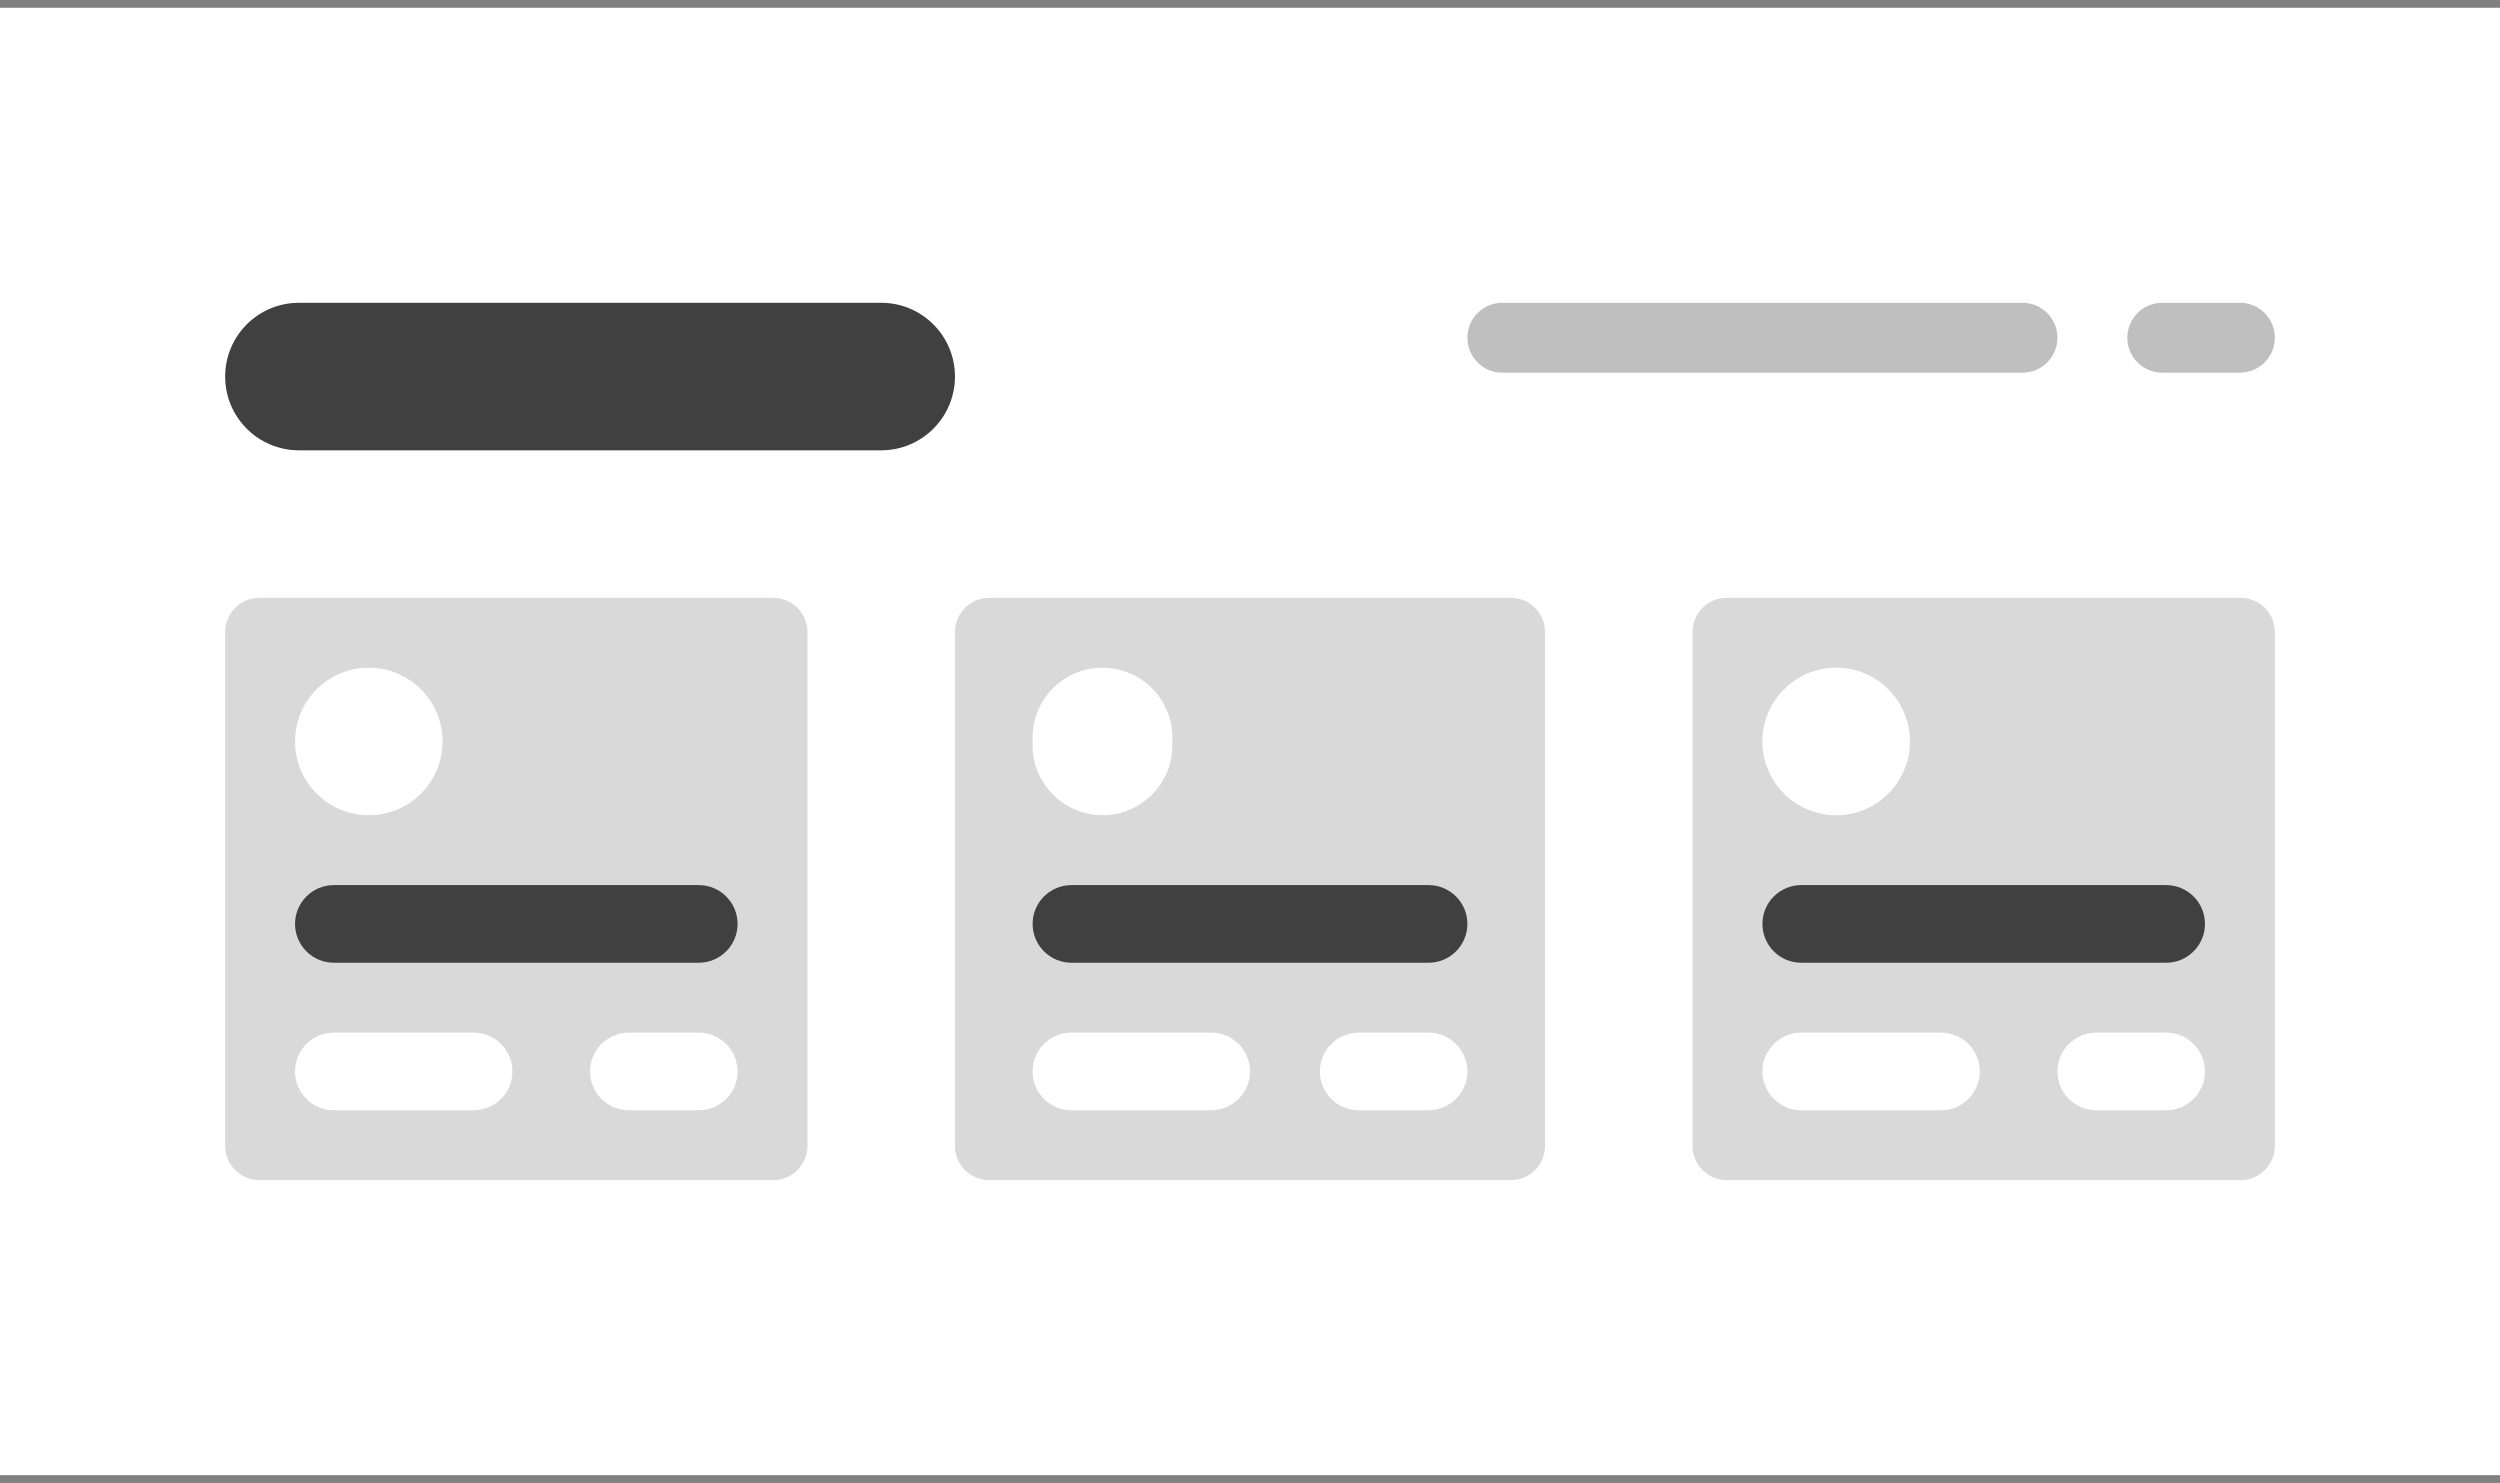 <svg width="322" height="191" xmlns="http://www.w3.org/2000/svg" xmlns:xlink="http://www.w3.org/1999/xlink" overflow="hidden">
  <rect width="100%" height="100%" fill="#808080" stroke="none"/>
  <g transform="translate(-961 -529)">
    <rect x="961" y="530" width="322" height="189" fill="#FFFFFF"/>
    <path d="M990 577.5C990 572.253 994.253 568 999.5 568L1074.5 568C1079.75 568 1084 572.253 1084 577.5L1084 577.5C1084 582.747 1079.75 587 1074.5 587L999.5 587C994.253 587 990 582.747 990 577.5Z" fill="#404040" fill-rule="evenodd"/>
    <path d="M1235 572.5C1235 570.015 1237.01 568 1239.5 568L1249.5 568C1251.99 568 1254 570.015 1254 572.5L1254 572.5C1254 574.985 1251.99 577 1249.5 577L1239.5 577C1237.01 577 1235 574.985 1235 572.5Z" fill="#BFBFBF" fill-rule="evenodd"/>
    <path d="M1150 572.5C1150 570.015 1152.01 568 1154.5 568L1221.5 568C1223.99 568 1226 570.015 1226 572.5L1226 572.5C1226 574.985 1223.99 577 1221.5 577L1154.5 577C1152.01 577 1150 574.985 1150 572.5Z" fill="#BFBFBF" fill-rule="evenodd"/>
    <path d="M990 610.411C990 607.975 991.975 606 994.411 606L1060.59 606C1063.03 606 1065 607.975 1065 610.411L1065 676.589C1065 679.025 1063.03 681 1060.59 681L994.411 681C991.975 681 990 679.025 990 676.589Z" fill="#D9D9D9" fill-rule="evenodd"/>
    <path d="M1037 667C1037 664.239 1039.24 662 1042 662L1051 662C1053.76 662 1056 664.239 1056 667L1056 667C1056 669.761 1053.76 672 1051 672L1042 672C1039.24 672 1037 669.761 1037 667Z" fill="#FFFFFF" fill-rule="evenodd"/>
    <path d="M999 667C999 664.239 1001.24 662 1004 662L1022 662C1024.76 662 1027 664.239 1027 667L1027 667C1027 669.761 1024.76 672 1022 672L1004 672C1001.24 672 999 669.761 999 667Z" fill="#FFFFFF" fill-rule="evenodd"/>
    <path d="M999 624.5C999 619.253 1003.25 615 1008.5 615L1008.5 615C1013.75 615 1018 619.253 1018 624.5L1018 624.5C1018 629.747 1013.75 634 1008.5 634L1008.5 634C1003.25 634 999 629.747 999 624.5Z" fill="#FFFFFF" fill-rule="evenodd"/>
    <path d="M999 648C999 645.239 1001.24 643 1004 643L1051 643C1053.76 643 1056 645.239 1056 648L1056 648C1056 650.761 1053.76 653 1051 653L1004 653C1001.24 653 999 650.761 999 648Z" fill="#404040" fill-rule="evenodd"/>
    <path d="M1084 610.411C1084 607.975 1085.97 606 1088.41 606L1155.59 606C1158.03 606 1160 607.975 1160 610.411L1160 676.589C1160 679.025 1158.03 681 1155.59 681L1088.41 681C1085.97 681 1084 679.025 1084 676.589Z" fill="#D9D9D9" fill-rule="evenodd"/>
    <path d="M1131 667C1131 664.239 1133.24 662 1136 662L1145 662C1147.76 662 1150 664.239 1150 667L1150 667C1150 669.761 1147.76 672 1145 672L1136 672C1133.24 672 1131 669.761 1131 667Z" fill="#FFFFFF" fill-rule="evenodd"/>
    <path d="M1094 667C1094 664.239 1096.24 662 1099 662L1117 662C1119.76 662 1122 664.239 1122 667L1122 667C1122 669.761 1119.76 672 1117 672L1099 672C1096.24 672 1094 669.761 1094 667Z" fill="#FFFFFF" fill-rule="evenodd"/>
    <path d="M1094 624C1094 619.029 1098.03 615 1103 615L1103 615C1107.97 615 1112 619.029 1112 624L1112 625C1112 629.971 1107.97 634 1103 634L1103 634C1098.03 634 1094 629.971 1094 625Z" fill="#FFFFFF" fill-rule="evenodd"/>
    <path d="M1094 648C1094 645.239 1096.24 643 1099 643L1145 643C1147.76 643 1150 645.239 1150 648L1150 648C1150 650.761 1147.76 653 1145 653L1099 653C1096.24 653 1094 650.761 1094 648Z" fill="#404040" fill-rule="evenodd"/>
    <path d="M1179 610.411C1179 607.975 1180.97 606 1183.41 606L1249.59 606C1252.03 606 1254 607.975 1254 610.411L1254 676.589C1254 679.025 1252.03 681 1249.59 681L1183.41 681C1180.97 681 1179 679.025 1179 676.589Z" fill="#D9D9D9" fill-rule="evenodd"/>
    <path d="M1226 667C1226 664.239 1228.24 662 1231 662L1240 662C1242.76 662 1245 664.239 1245 667L1245 667C1245 669.761 1242.76 672 1240 672L1231 672C1228.24 672 1226 669.761 1226 667Z" fill="#FFFFFF" fill-rule="evenodd"/>
    <path d="M1188 667C1188 664.239 1190.24 662 1193 662L1211 662C1213.76 662 1216 664.239 1216 667L1216 667C1216 669.761 1213.76 672 1211 672L1193 672C1190.24 672 1188 669.761 1188 667Z" fill="#FFFFFF" fill-rule="evenodd"/>
    <path d="M1188 624.5C1188 619.253 1192.25 615 1197.5 615L1197.5 615C1202.75 615 1207 619.253 1207 624.5L1207 624.5C1207 629.747 1202.75 634 1197.5 634L1197.5 634C1192.25 634 1188 629.747 1188 624.5Z" fill="#FFFFFF" fill-rule="evenodd"/>
    <path d="M1188 648C1188 645.239 1190.24 643 1193 643L1240 643C1242.76 643 1245 645.239 1245 648L1245 648C1245 650.761 1242.76 653 1240 653L1193 653C1190.24 653 1188 650.761 1188 648Z" fill="#404040" fill-rule="evenodd"/>
  </g>
</svg>

